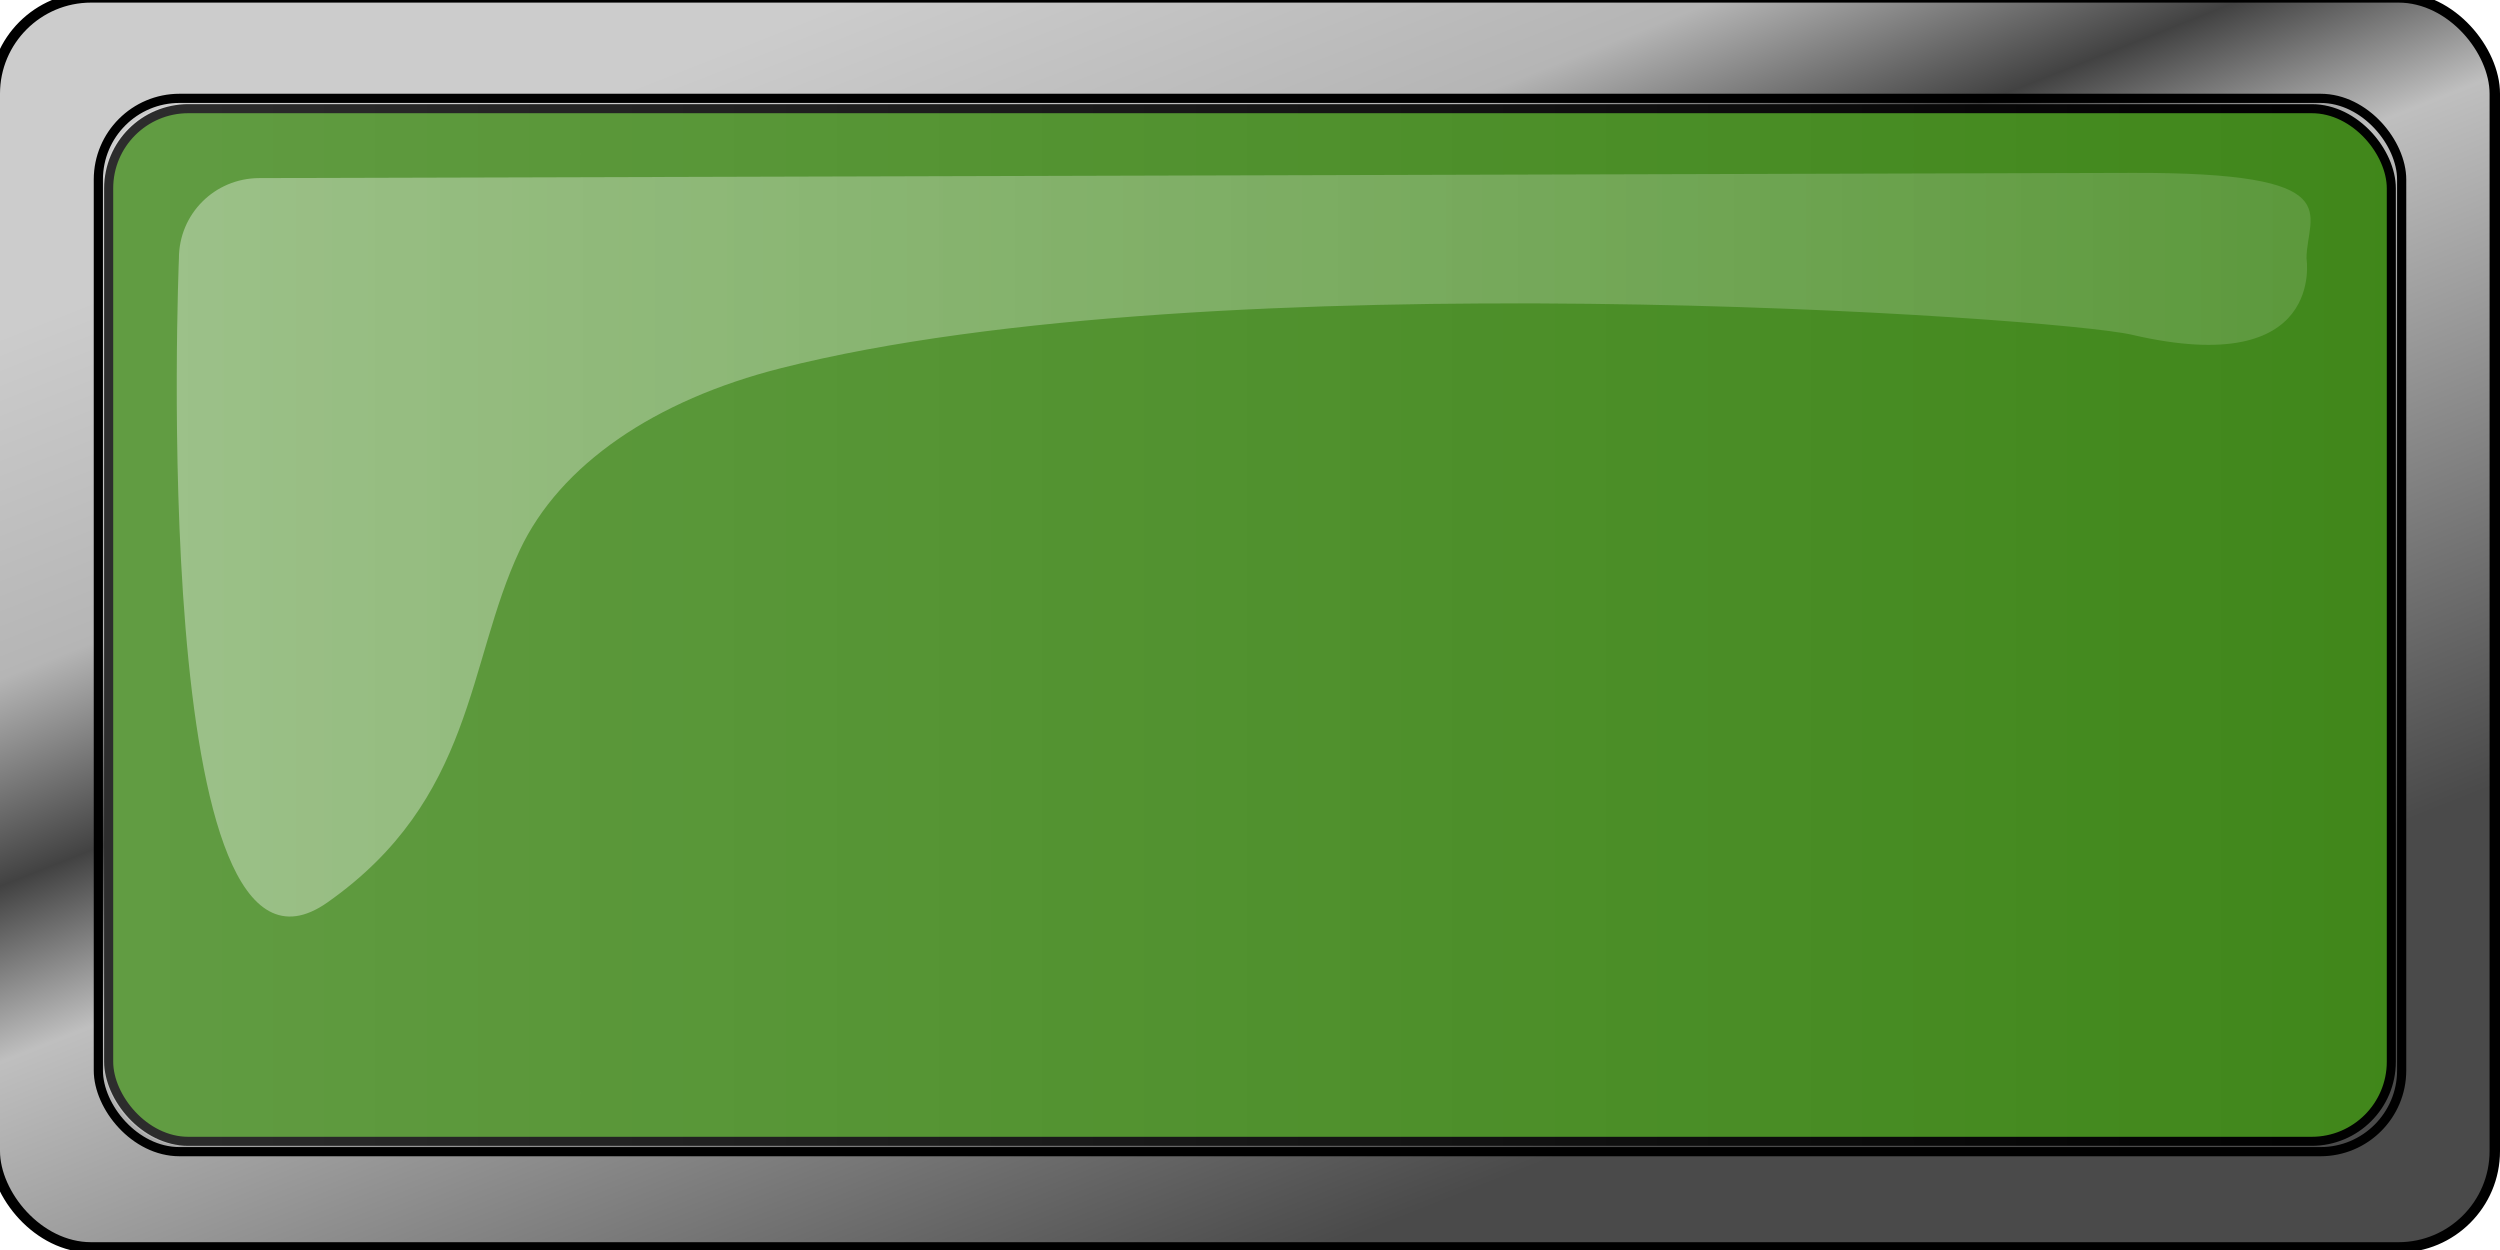 <?xml version="1.0" encoding="UTF-8" standalone="no"?>
<!-- Created with Inkscape (http://www.inkscape.org/) -->

<svg
   xmlns:dc="http://purl.org/dc/elements/1.1/"
   xmlns:cc="http://creativecommons.org/ns#"
   xmlns:rdf="http://www.w3.org/1999/02/22-rdf-syntax-ns#"
   xmlns:svg="http://www.w3.org/2000/svg"
   xmlns="http://www.w3.org/2000/svg"
   xmlns:xlink="http://www.w3.org/1999/xlink"
   xmlns:sodipodi="http://sodipodi.sourceforge.net/DTD/sodipodi-0.dtd"
   xmlns:inkscape="http://www.inkscape.org/namespaces/inkscape"
   width="240"
   height="120"
   id="svg2"
   version="1.1"
   inkscape:version="0.48.5 r10040"
   sodipodi:docname="bricks.svg">
  <defs
     id="defs4">
    <linearGradient
       id="linearGradient3806">
      <stop
         style="stop-color:#ffffff;stop-opacity:0.176;"
         offset="0"
         id="stop3808" />
      <stop
         style="stop-color:#ffffff;stop-opacity:0;"
         offset="1"
         id="stop3810" />
    </linearGradient>
    <linearGradient
       id="linearGradient3755">
      <stop
         style="stop-color:#cccccc;stop-opacity:1;"
         offset="0"
         id="stop3757" />
      <stop
         id="stop3775"
         offset="0.24"
         style="stop-color:#b5b5b5;stop-opacity:1;" />
      <stop
         id="stop3771"
         offset="0.384"
         style="stop-color:#424242;stop-opacity:1;" />
      <stop
         style="stop-color:#bfbfbf;stop-opacity:1;"
         offset="0.506"
         id="stop3773" />
      <stop
         style="stop-color:#4a4a4a;stop-opacity:1;"
         offset="1"
         id="stop3759" />
    </linearGradient>
    <linearGradient
       inkscape:collect="always"
       xlink:href="#linearGradient3755"
       id="linearGradient3769"
       x1="81"
       y1="-6.3052553e-08"
       x2="128.25"
       y2="119.5"
       gradientUnits="userSpaceOnUse" />
    <filter
       inkscape:collect="always"
       id="filter3802">
      <feGaussianBlur
         inkscape:collect="always"
         stdDeviation="0.806"
         id="feGaussianBlur3804" />
    </filter>
    <linearGradient
       inkscape:collect="always"
       xlink:href="#linearGradient3806"
       id="linearGradient3822"
       x1="21.25"
       y1="1003.112"
       x2="241.25"
       y2="1003.112"
       gradientUnits="userSpaceOnUse"
       gradientTransform="matrix(1.004,0,0,1.009,-65.157,59.304)" />
    <linearGradient
       inkscape:collect="always"
       xlink:href="#linearGradient3806"
       id="linearGradient3826"
       gradientUnits="userSpaceOnUse"
       gradientTransform="matrix(1.004,0,0,1.009,-2.77,-9.788)"
       x1="21.25"
       y1="1003.112"
       x2="241.25"
       y2="1003.112" />
    <linearGradient
       inkscape:collect="always"
       xlink:href="#linearGradient3806"
       id="linearGradient3829"
       gradientUnits="userSpaceOnUse"
       gradientTransform="matrix(1.004,0,0,1.009,60.162,48.902)"
       x1="21.25"
       y1="1003.112"
       x2="241.25"
       y2="1003.112" />
    <linearGradient
       inkscape:collect="always"
       xlink:href="#linearGradient3806-3"
       id="linearGradient3822-2"
       x1="21.25"
       y1="1003.112"
       x2="241.25"
       y2="1003.112"
       gradientUnits="userSpaceOnUse"
       gradientTransform="matrix(1.004,0,0,1.009,-65.157,59.304)" />
    <linearGradient
       id="linearGradient3806-3">
      <stop
         style="stop-color:#ffffff;stop-opacity:0.176;"
         offset="0"
         id="stop3808-0" />
      <stop
         style="stop-color:#ffffff;stop-opacity:0;"
         offset="1"
         id="stop3810-2" />
    </linearGradient>
    <linearGradient
       y2="1003.112"
       x2="241.25"
       y1="1003.112"
       x1="21.25"
       gradientTransform="matrix(1.004,0,0,1.009,-11.77,-951.9)"
       gradientUnits="userSpaceOnUse"
       id="linearGradient3866"
       xlink:href="#linearGradient3806-3"
       inkscape:collect="always" />
    <linearGradient
       inkscape:collect="always"
       xlink:href="#linearGradient3806-31"
       id="linearGradient3829-4"
       gradientUnits="userSpaceOnUse"
       gradientTransform="matrix(1.004,0,0,1.009,60.162,48.902)"
       x1="21.25"
       y1="1003.112"
       x2="241.25"
       y2="1003.112" />
    <linearGradient
       id="linearGradient3806-31">
      <stop
         style="stop-color:#ffffff;stop-opacity:0.376;"
         offset="0"
         id="stop3808-9" />
      <stop
         style="stop-color:#ffffff;stop-opacity:0.125;"
         offset="1"
         id="stop3810-1" />
    </linearGradient>
    <linearGradient
       y2="1003.112"
       x2="241.25"
       y1="1003.112"
       x1="21.25"
       gradientTransform="matrix(1.004,0,0,1.009,-4.595,-944.803)"
       gradientUnits="userSpaceOnUse"
       id="linearGradient3900"
       xlink:href="#linearGradient3806-31"
       inkscape:collect="always" />
  </defs>
  <sodipodi:namedview
     id="base"
     pagecolor="#ffffff"
     bordercolor="#666666"
     borderopacity="1.0"
     inkscape:pageopacity="0.0"
     inkscape:pageshadow="2"
     inkscape:zoom="1.4142136"
     inkscape:cx="139.40162"
     inkscape:cy="62.147619"
     inkscape:document-units="px"
     inkscape:current-layer="layer3"
     showgrid="false"
     inkscape:window-width="1022"
     inkscape:window-height="547"
     inkscape:window-x="0"
     inkscape:window-y="25"
     inkscape:window-maximized="1"
     showguides="true"
     inkscape:guide-bbox="true" />
  <g
     inkscape:label="Layer 1"
     inkscape:groupmode="layer"
     id="layer1"
     transform="translate(0,-932.362)"
     style="display:inline"
     sodipodi:insensitive="true">
    <rect
       style="fill:url(#linearGradient3769);fill-opacity:1;fill-rule:evenodd;stroke:#000000;stroke-width:1px;stroke-linecap:butt;stroke-linejoin:miter;stroke-opacity:1"
       id="rect2985"
       width="240"
       height="120"
       x="-0.5"
       y="-0.25"
       ry="9.25"
       transform="translate(0,932.362)" />
    <rect
       ry="7.795"
       y="941.803"
       x="9.441"
       height="101.119"
       width="221.119"
       id="rect3777"
       style="fill:none;stroke:#000000;stroke-width:0.881;stroke-linecap:butt;stroke-linejoin:miter;stroke-miterlimit:4;stroke-opacity:1;stroke-dasharray:none;filter:url(#filter3802)" />
  </g>
  <g
     inkscape:groupmode="layer"
     id="layer2"
     inkscape:label="Colour"
     style="display:inline"
     sodipodi:insensitive="true">
    <rect
       style="fill:#40871a;fill-opacity:1;fill-rule:evenodd;stroke:#000000;stroke-width:0.868px;stroke-linecap:butt;stroke-linejoin:miter;stroke-opacity:1"
       id="rect3800"
       width="219.132"
       height="99.132"
       x="10.434"
       y="10.434"
       ry="7.641" />
  </g>
  <g
     inkscape:groupmode="layer"
     id="layer3"
     inkscape:label="Mask"
     style="display:inline">
    <rect
       ry="7.708"
       y="10"
       x="10"
       height="100"
       width="220"
       id="rect3814"
       style="fill:url(#linearGradient3866);fill-opacity:1;fill-rule:evenodd;stroke:none" />
    <path
       style="fill:url(#linearGradient3900);fill-opacity:1;fill-rule:evenodd;stroke:none"
       d="m 24.884,17.097 179.833,-0.5 c 21.176,-0.059 16.708,3.938 16.708,8.208 0,0 1.901,11.679 -16.75,7.333 -7.347,-1.712 -88.276,-7.285 -129.708,3.208 -12.068,3.056 -21.211,9.232 -25.083,17.5 -5.066,10.816 -4.336,23.869 -18.458,33.792 -17.307,12.16 -14.25,-61.833 -14.25,-61.833 0,-4.27 3.438,-7.697 7.708,-7.708 z"
       id="rect3824"
       inkscape:connector-curvature="0"
       sodipodi:nodetypes="sssssssss" />
  </g>
</svg>
